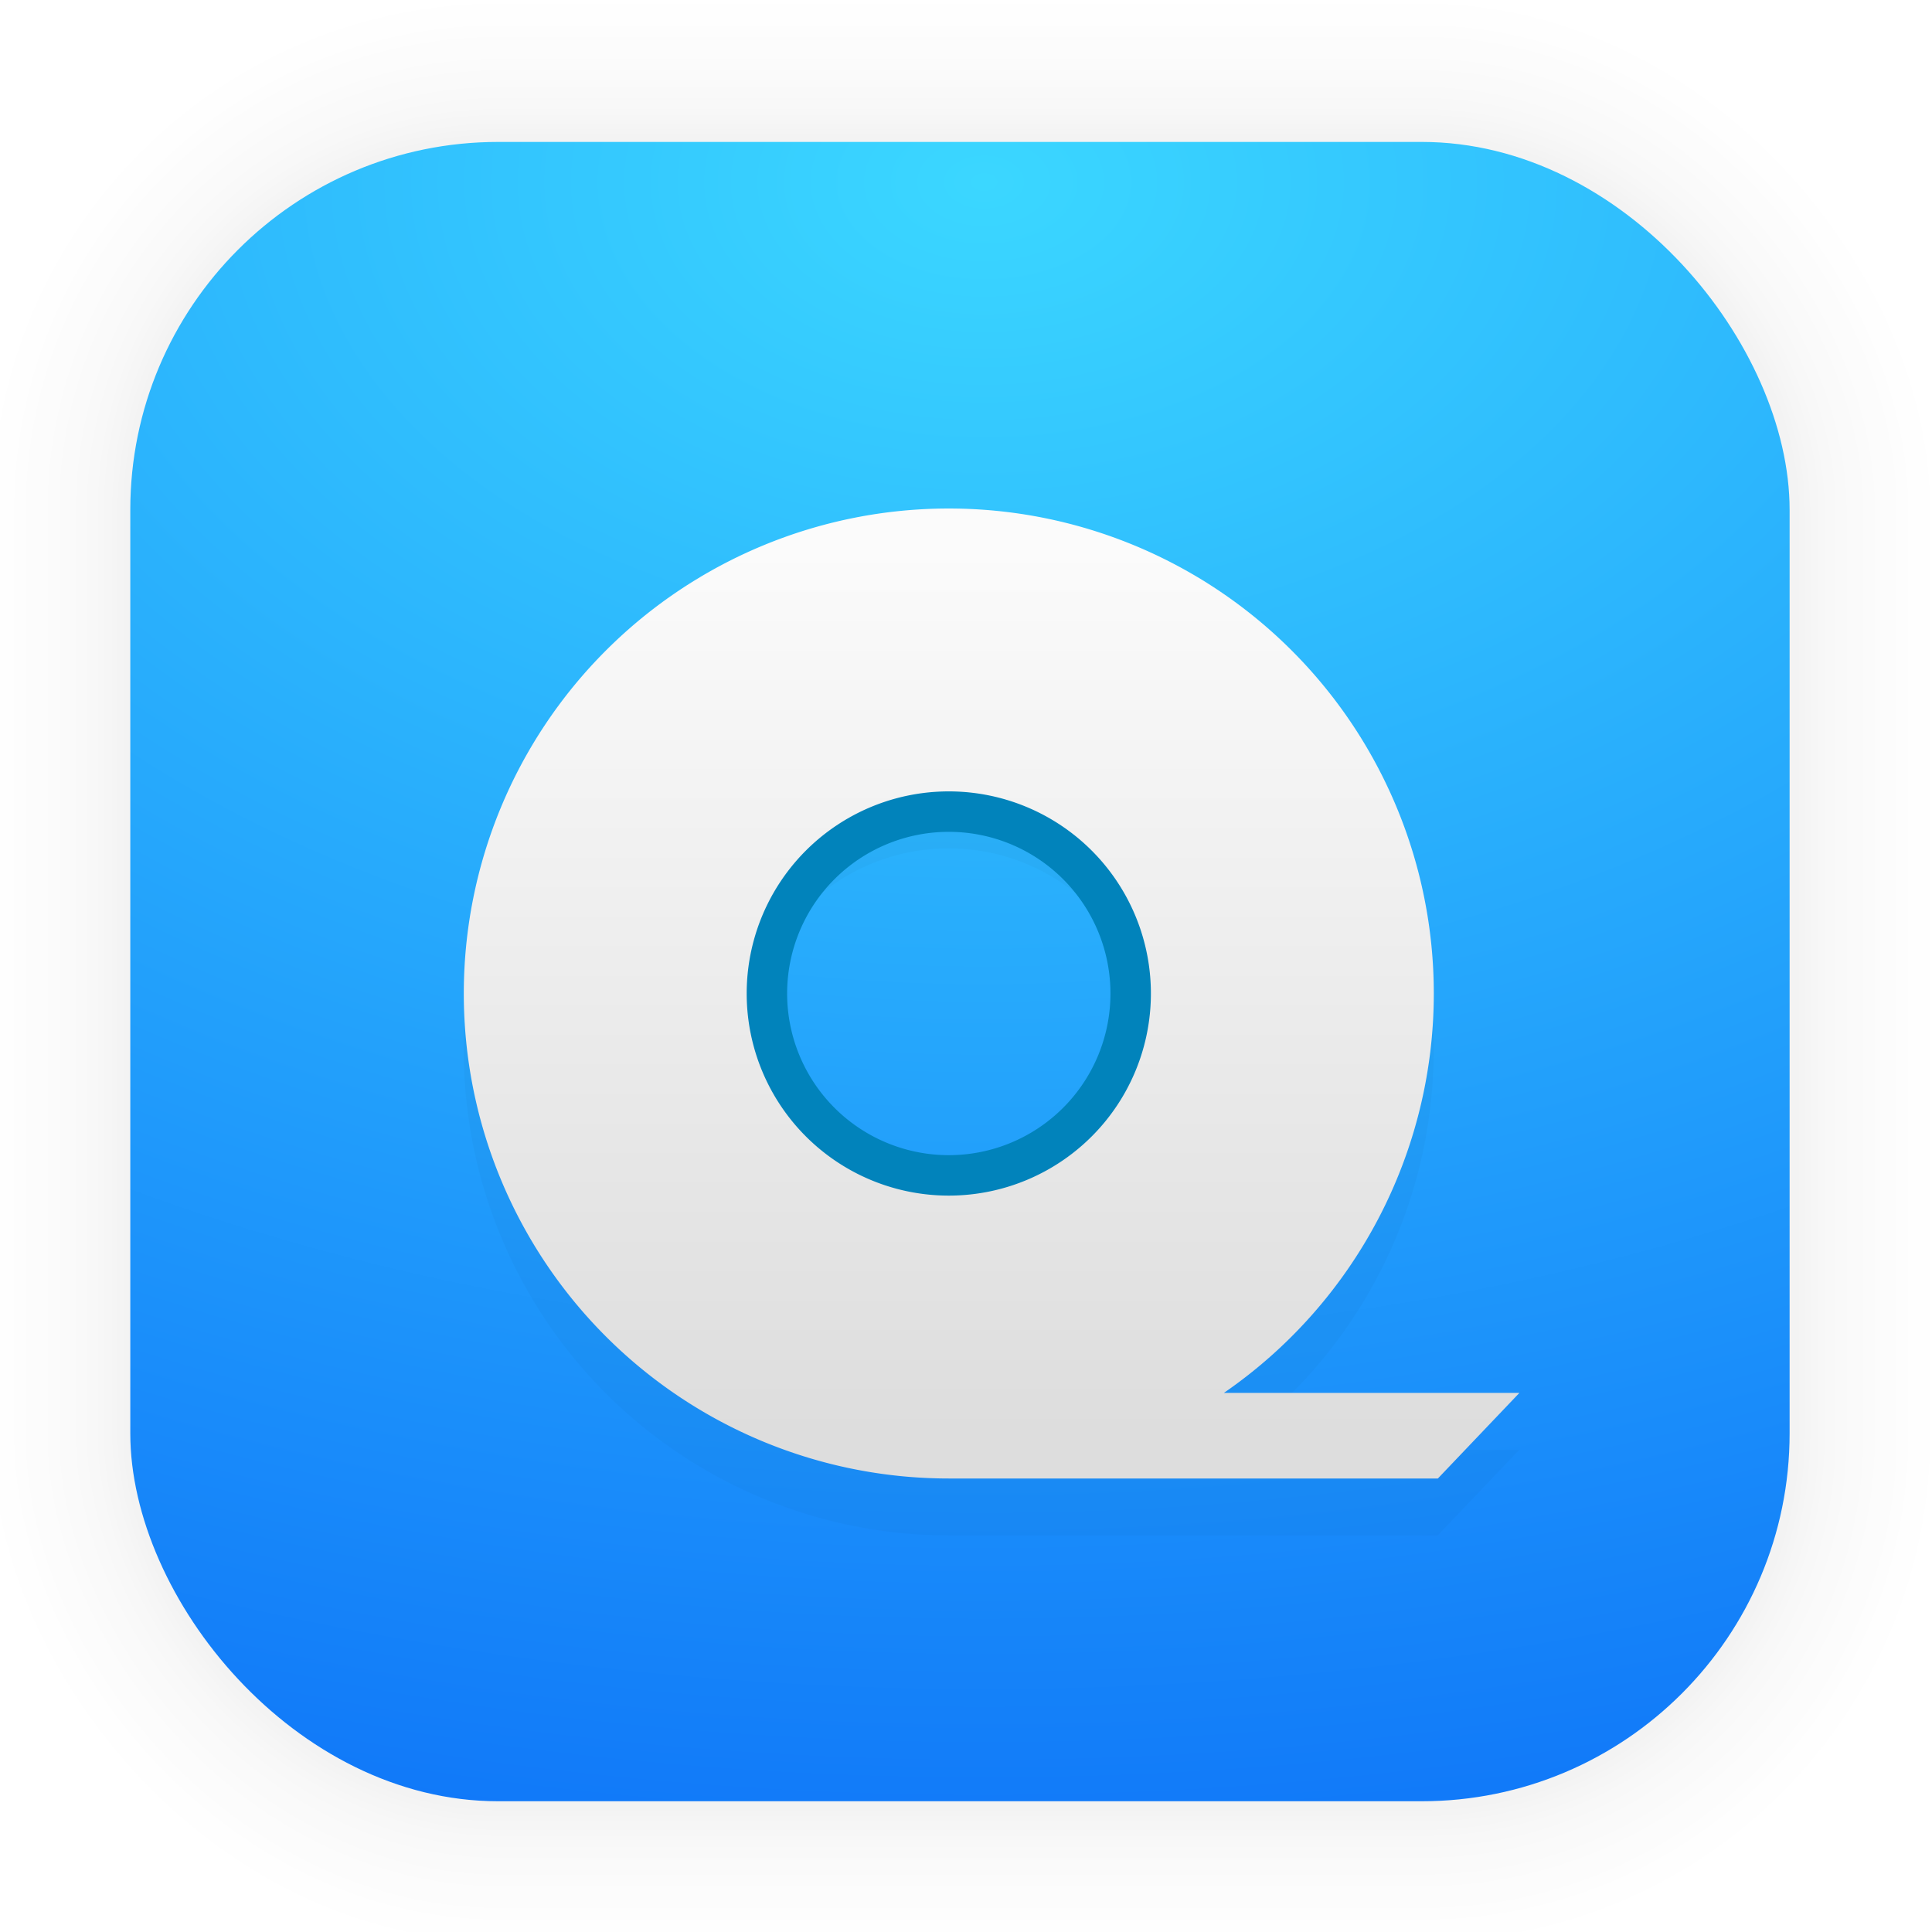 <?xml version="1.0" encoding="UTF-8" standalone="no"?>
<svg
   xmlns:dc="http://purl.org/dc/elements/1.1/"
   xmlns:cc="http://creativecommons.org/ns#"
   xmlns:rdf="http://www.w3.org/1999/02/22-rdf-syntax-ns#"
   xmlns:svg="http://www.w3.org/2000/svg"
   xmlns="http://www.w3.org/2000/svg"
   xmlns:xlink="http://www.w3.org/1999/xlink"
   xmlns:sodipodi="http://sodipodi.sourceforge.net/DTD/sodipodi-0.dtd"
   xmlns:inkscape="http://www.inkscape.org/namespaces/inkscape"
   width="128"
   height="128"
   viewBox="0 0 33.867 33.867"
   version="1.1"
   id="svg2117"
   inkscape:version="1.0.1 (3bc2e813f5, 2020-09-07)"
   sodipodi:docname="flatseal.svg">
  <defs
     id="defs2111">
    <linearGradient
       id="linearGradient1630"
       inkscape:collect="always">
      <stop
         id="stop1626"
         offset="0"
         style="stop-color:#3bd7ff;stop-opacity:1" />
      <stop
         id="stop1628"
         offset="1"
         style="stop-color:#0054f6;stop-opacity:1" />
    </linearGradient>
    <linearGradient
       id="linearGradient895">
      <stop
         id="stop3335"
         offset="0" />
      <stop
         id="stop3337"
         offset="1"
         stop-opacity="0" />
    </linearGradient>
    <filter
       id="e"
       x="-0.128"
       y="-0.098"
       width="1.255"
       height="1.196"
       color-interpolation-filters="sRGB">
      <feGaussianBlur
         stdDeviation="1.063"
         id="feGaussianBlur7" />
    </filter>
    <radialGradient
       id="radialGradient879"
       cx="31.397"
       cy="37.736"
       r="10"
       gradientTransform="matrix(1,0,0,1.899,0,-32.571)"
       gradientUnits="userSpaceOnUse">
      <stop
         stop-color="#fff"
         offset="0"
         id="stop15" />
      <stop
         stop-color="#d1d1d1"
         offset="1"
         id="stop17"
         style="stop-color:#fafafa;stop-opacity:1" />
    </radialGradient>
    <radialGradient
       inkscape:collect="always"
       xlink:href="#linearGradient1630"
       id="radialGradient1328"
       cx="16.779"
       cy="3.73"
       fx="16.779"
       fy="3.73"
       r="14.544"
       gradientUnits="userSpaceOnUse"
       gradientTransform="matrix(4.207,0,0,2.781,-53.34,-7.171)" />
    <linearGradient
       id="linearGradient965"
       x1="27.87"
       x2="27.87"
       y1="16.322"
       y2="48.793"
       gradientUnits="userSpaceOnUse"
       gradientTransform="matrix(0.265,0,0,0.265,7.302,12.079)">
      <stop
         stop-color="#ffffff"
         offset="0"
         id="stop12" />
      <stop
         stop-color="#ffffff"
         stop-opacity=".68"
         offset="1"
         id="stop14" />
    </linearGradient>
    <filter
       id="filter960"
       x="-0.104"
       y="-0.113"
       width="1.207"
       height="1.226"
       color-interpolation-filters="sRGB">
      <feGaussianBlur
         stdDeviation="1.597"
         id="feGaussianBlur22" />
    </filter>
    <linearGradient
       id="linearGradient952"
       x1="32.414"
       x2="32.414"
       y1="37.157"
       y2="27.471"
       gradientTransform="matrix(1.417,0,0,1.417,-13.92,-13.639)"
       gradientUnits="userSpaceOnUse">
      <stop
         stop-color="#d28360"
         offset="0"
         id="stop17-3" />
      <stop
         stop-color="#d7ad8e"
         offset="1"
         id="stop19" />
    </linearGradient>
    <linearGradient
       id="linearGradient944"
       x1="32.405"
       x2="32.405"
       y1="47.428"
       y2="16.37"
       gradientUnits="userSpaceOnUse"
       xlink:href="#linearGradient952"
       gradientTransform="matrix(1.887,0,0,1.887,-25.846,-18.134)">
      <stop
         stop-color="#5c5c5c"
         offset="0"
         id="stop12-6"
         style="stop-color:#dddddd;stop-opacity:1" />
      <stop
         stop-color="#8f8f8f"
         offset="1"
         id="stop14-7"
         style="stop-color:#fbfbfb;stop-opacity:1" />
    </linearGradient>
  </defs>
  <sodipodi:namedview
     id="base"
     pagecolor="#ffffff"
     bordercolor="#666666"
     borderopacity="1.0"
     inkscape:pageopacity="0.0"
     inkscape:pageshadow="2"
     inkscape:zoom="1.979899"
     inkscape:cx="118.29443"
     inkscape:cy="53.803593"
     inkscape:document-units="mm"
     inkscape:current-layer="layer1"
     inkscape:document-rotation="0"
     showgrid="false"
     units="px"
     inkscape:window-width="1920"
     inkscape:window-height="1030"
     inkscape:window-x="0"
     inkscape:window-y="25"
     inkscape:window-maximized="1" />
  <g
     inkscape:label="Capa 1"
     inkscape:groupmode="layer"
     id="layer1">
    <g
       style="opacity:0.14"
       transform="matrix(0.976,0,0,0.976,-65.861,-37.234)"
       id="g1702">
      <rect
         ry="6.61"
         rx="6.61"
         y="40.71"
         x="69.84"
         height="29.811"
         width="29.811"
         id="rect1634"
         style="fill:none;fill-opacity:1;stroke:#000000;stroke-width:0.1;stroke-linecap:round;stroke-linejoin:round;stroke-miterlimit:4;stroke-dasharray:none;stroke-opacity:0.02" />
      <rect
         style="fill:none;fill-opacity:1;stroke:#000000;stroke-width:0.2;stroke-linecap:round;stroke-linejoin:round;stroke-miterlimit:4;stroke-dasharray:none;stroke-opacity:0.02"
         id="rect1638"
         width="29.811"
         height="29.811"
         x="69.84"
         y="40.71"
         rx="6.61"
         ry="6.61" />
      <rect
         ry="6.61"
         rx="6.61"
         y="40.71"
         x="69.84"
         height="29.811"
         width="29.811"
         id="rect1640"
         style="fill:none;fill-opacity:1;stroke:#000000;stroke-width:0.3;stroke-linecap:round;stroke-linejoin:round;stroke-miterlimit:4;stroke-dasharray:none;stroke-opacity:0.02" />
      <rect
         style="fill:none;fill-opacity:1;stroke:#000000;stroke-width:0.4;stroke-linecap:round;stroke-linejoin:round;stroke-miterlimit:4;stroke-dasharray:none;stroke-opacity:0.02"
         id="rect1642"
         width="29.811"
         height="29.811"
         x="69.84"
         y="40.71"
         rx="6.61"
         ry="6.61" />
      <rect
         ry="6.61"
         rx="6.61"
         y="40.71"
         x="69.84"
         height="29.811"
         width="29.811"
         id="rect1644"
         style="fill:none;fill-opacity:1;stroke:#000000;stroke-width:0.5;stroke-linecap:round;stroke-linejoin:round;stroke-miterlimit:4;stroke-dasharray:none;stroke-opacity:0.02" />
      <rect
         style="fill:none;fill-opacity:1;stroke:#000000;stroke-width:0.6;stroke-linecap:round;stroke-linejoin:round;stroke-miterlimit:4;stroke-dasharray:none;stroke-opacity:0.02"
         id="rect1646"
         width="29.811"
         height="29.811"
         x="69.84"
         y="40.71"
         rx="6.61"
         ry="6.61" />
      <rect
         ry="6.61"
         rx="6.61"
         y="40.71"
         x="69.84"
         height="29.811"
         width="29.811"
         id="rect1648"
         style="fill:none;fill-opacity:1;stroke:#000000;stroke-width:0.7;stroke-linecap:round;stroke-linejoin:round;stroke-miterlimit:4;stroke-dasharray:none;stroke-opacity:0.02" />
      <rect
         style="fill:none;fill-opacity:1;stroke:#000000;stroke-width:0.8;stroke-linecap:round;stroke-linejoin:round;stroke-miterlimit:4;stroke-dasharray:none;stroke-opacity:0.02"
         id="rect1650"
         width="29.811"
         height="29.811"
         x="69.84"
         y="40.71"
         rx="6.61"
         ry="6.61" />
      <rect
         ry="6.61"
         rx="6.61"
         y="40.71"
         x="69.84"
         height="29.811"
         width="29.811"
         id="rect1652"
         style="fill:none;fill-opacity:1;stroke:#000000;stroke-width:1;stroke-linecap:round;stroke-linejoin:round;stroke-miterlimit:4;stroke-dasharray:none;stroke-opacity:0.02" />
      <rect
         style="fill:none;fill-opacity:1;stroke:#000000;stroke-width:1.2;stroke-linecap:round;stroke-linejoin:round;stroke-miterlimit:4;stroke-dasharray:none;stroke-opacity:0.02"
         id="rect1654"
         width="29.811"
         height="29.811"
         x="69.84"
         y="40.71"
         rx="6.61"
         ry="6.61" />
      <rect
         ry="6.61"
         rx="6.61"
         y="40.71"
         x="69.84"
         height="29.811"
         width="29.811"
         id="rect1656"
         style="fill:none;fill-opacity:1;stroke:#000000;stroke-width:1.4;stroke-linecap:round;stroke-linejoin:round;stroke-miterlimit:4;stroke-dasharray:none;stroke-opacity:0.02" />
      <rect
         style="fill:none;fill-opacity:1;stroke:#000000;stroke-width:1.6;stroke-linecap:round;stroke-linejoin:round;stroke-miterlimit:4;stroke-dasharray:none;stroke-opacity:0.02"
         id="rect1658"
         width="29.811"
         height="29.811"
         x="69.84"
         y="40.71"
         rx="6.61"
         ry="6.61" />
      <rect
         ry="6.61"
         rx="6.61"
         y="40.71"
         x="69.84"
         height="29.811"
         width="29.811"
         id="rect1660"
         style="fill:none;fill-opacity:1;stroke:#000000;stroke-width:1.8;stroke-linecap:round;stroke-linejoin:round;stroke-miterlimit:4;stroke-dasharray:none;stroke-opacity:0.02" />
      <rect
         style="fill:none;fill-opacity:1;stroke:#000000;stroke-width:2;stroke-linecap:round;stroke-linejoin:round;stroke-miterlimit:4;stroke-dasharray:none;stroke-opacity:0.02"
         id="rect1662"
         width="29.811"
         height="29.811"
         x="69.84"
         y="40.71"
         rx="6.61"
         ry="6.61" />
      <rect
         ry="6.61"
         rx="6.61"
         y="40.71"
         x="69.84"
         height="29.811"
         width="29.811"
         id="rect1664"
         style="fill:none;fill-opacity:1;stroke:#000000;stroke-width:2.2;stroke-linecap:round;stroke-linejoin:round;stroke-miterlimit:4;stroke-dasharray:none;stroke-opacity:0.02" />
      <rect
         style="fill:none;fill-opacity:1;stroke:#000000;stroke-width:2.6;stroke-linecap:round;stroke-linejoin:round;stroke-miterlimit:4;stroke-dasharray:none;stroke-opacity:0.02"
         id="rect1666"
         width="29.811"
         height="29.811"
         x="69.84"
         y="40.71"
         rx="6.61"
         ry="6.61" />
      <rect
         ry="6.61"
         rx="6.61"
         y="40.71"
         x="69.84"
         height="29.811"
         width="29.811"
         id="rect1668"
         style="fill:none;fill-opacity:1;stroke:#000000;stroke-width:3;stroke-linecap:round;stroke-linejoin:round;stroke-miterlimit:4;stroke-dasharray:none;stroke-opacity:0.02" />
      <rect
         style="fill:none;fill-opacity:1;stroke:#000000;stroke-width:3.4;stroke-linecap:round;stroke-linejoin:round;stroke-miterlimit:4;stroke-dasharray:none;stroke-opacity:0.02"
         id="rect1670"
         width="29.811"
         height="29.811"
         x="69.84"
         y="40.71"
         rx="6.61"
         ry="6.61" />
      <rect
         ry="6.61"
         rx="6.61"
         y="40.71"
         x="69.84"
         height="29.811"
         width="29.811"
         id="rect1672"
         style="fill:none;fill-opacity:1;stroke:#000000;stroke-width:3.8;stroke-linecap:round;stroke-linejoin:round;stroke-miterlimit:4;stroke-dasharray:none;stroke-opacity:0.02" />
      <rect
         style="fill:none;fill-opacity:1;stroke:#000000;stroke-width:4.2;stroke-linecap:round;stroke-linejoin:round;stroke-miterlimit:4;stroke-dasharray:none;stroke-opacity:0.02"
         id="rect1674"
         width="29.811"
         height="29.811"
         x="69.84"
         y="40.71"
         rx="6.61"
         ry="6.61" />
      <rect
         ry="6.61"
         rx="6.61"
         y="40.71"
         x="69.84"
         height="29.811"
         width="29.811"
         id="rect1676"
         style="fill:none;fill-opacity:1;stroke:#000000;stroke-width:4.6;stroke-linecap:round;stroke-linejoin:round;stroke-miterlimit:4;stroke-dasharray:none;stroke-opacity:0.02" />
      <rect
         style="fill:none;fill-opacity:1;stroke:#000000;stroke-width:5;stroke-linecap:round;stroke-linejoin:round;stroke-miterlimit:4;stroke-dasharray:none;stroke-opacity:0.02"
         id="rect1678"
         width="29.811"
         height="29.811"
         x="69.84"
         y="40.71"
         rx="6.61"
         ry="6.61" />
    </g>
    <rect
       style="fill:url(#radialGradient1328);fill-opacity:1;stroke-width:2.688;stroke-linecap:round;stroke-linejoin:round"
       id="rect910"
       width="29.087"
       height="29.087"
       x="2.284"
       y="2.488"
       rx="6.449"
       ry="6.449" />
    <g
       stroke-width="1.417"
       id="g41"
       transform="matrix(0.265,0,0,0.265,7.478,6.218)">
      <path
         d="M 32,17 A 17,17 0 0 0 15,34 17,17 0 0 0 32,51 h 17.143 l 2.857,-3 h -10.359 a 17,17 0 0 0 7.359,-14 17,17 0 0 0 -17,-17 z m 0,9.916 A 7.083,7.083 0 0 1 39.084,34 7.083,7.083 0 0 1 32,41.084 7.083,7.083 0 0 1 24.916,34 7.083,7.083 0 0 1 32,26.916 Z"
         filter="url(#filter960)"
         opacity="0.15"
         style="paint-order:normal"
         id="path35"
         transform="matrix(1.887,0,0,1.887,-25.846,-18.134)" />
      <path
         d="M 34.543,26.214 A 16.041,16.041 0 0 0 18.502,42.255 16.041,16.041 0 0 0 34.543,58.296 16.041,16.041 0 0 0 50.584,42.255 16.041,16.041 0 0 0 34.543,26.214 Z m 0,5.347 A 10.694,10.694 0 0 1 45.237,42.255 10.694,10.694 0 0 1 34.543,52.949 10.694,10.694 0 0 1 23.849,42.255 10.694,10.694 0 0 1 34.543,31.561 Z"
         fill="url(#linearGradient952)"
         style="fill:#0183bb;fill-opacity:1;stroke-width:2.674;paint-order:normal"
         id="path37" />
      <path
         d="M 34.543,10.173 A 32.082,32.082 0 0 0 2.461,42.255 32.082,32.082 0 0 0 34.543,74.337 h 32.352 l 5.392,-5.661 H 52.738 A 32.082,32.082 0 0 0 66.626,42.255 32.082,32.082 0 0 0 34.544,10.173 Z m 0,18.713 A 13.367,13.367 0 0 1 47.912,42.255 13.367,13.367 0 0 1 34.543,55.624 13.367,13.367 0 0 1 21.174,42.255 13.367,13.367 0 0 1 34.543,28.886 Z"
         fill="url(#linearGradient944)"
         style="fill:url(#linearGradient944);fill-opacity:1;stroke-width:2.674;paint-order:normal"
         id="path39" />
    </g>
  </g>
</svg>
